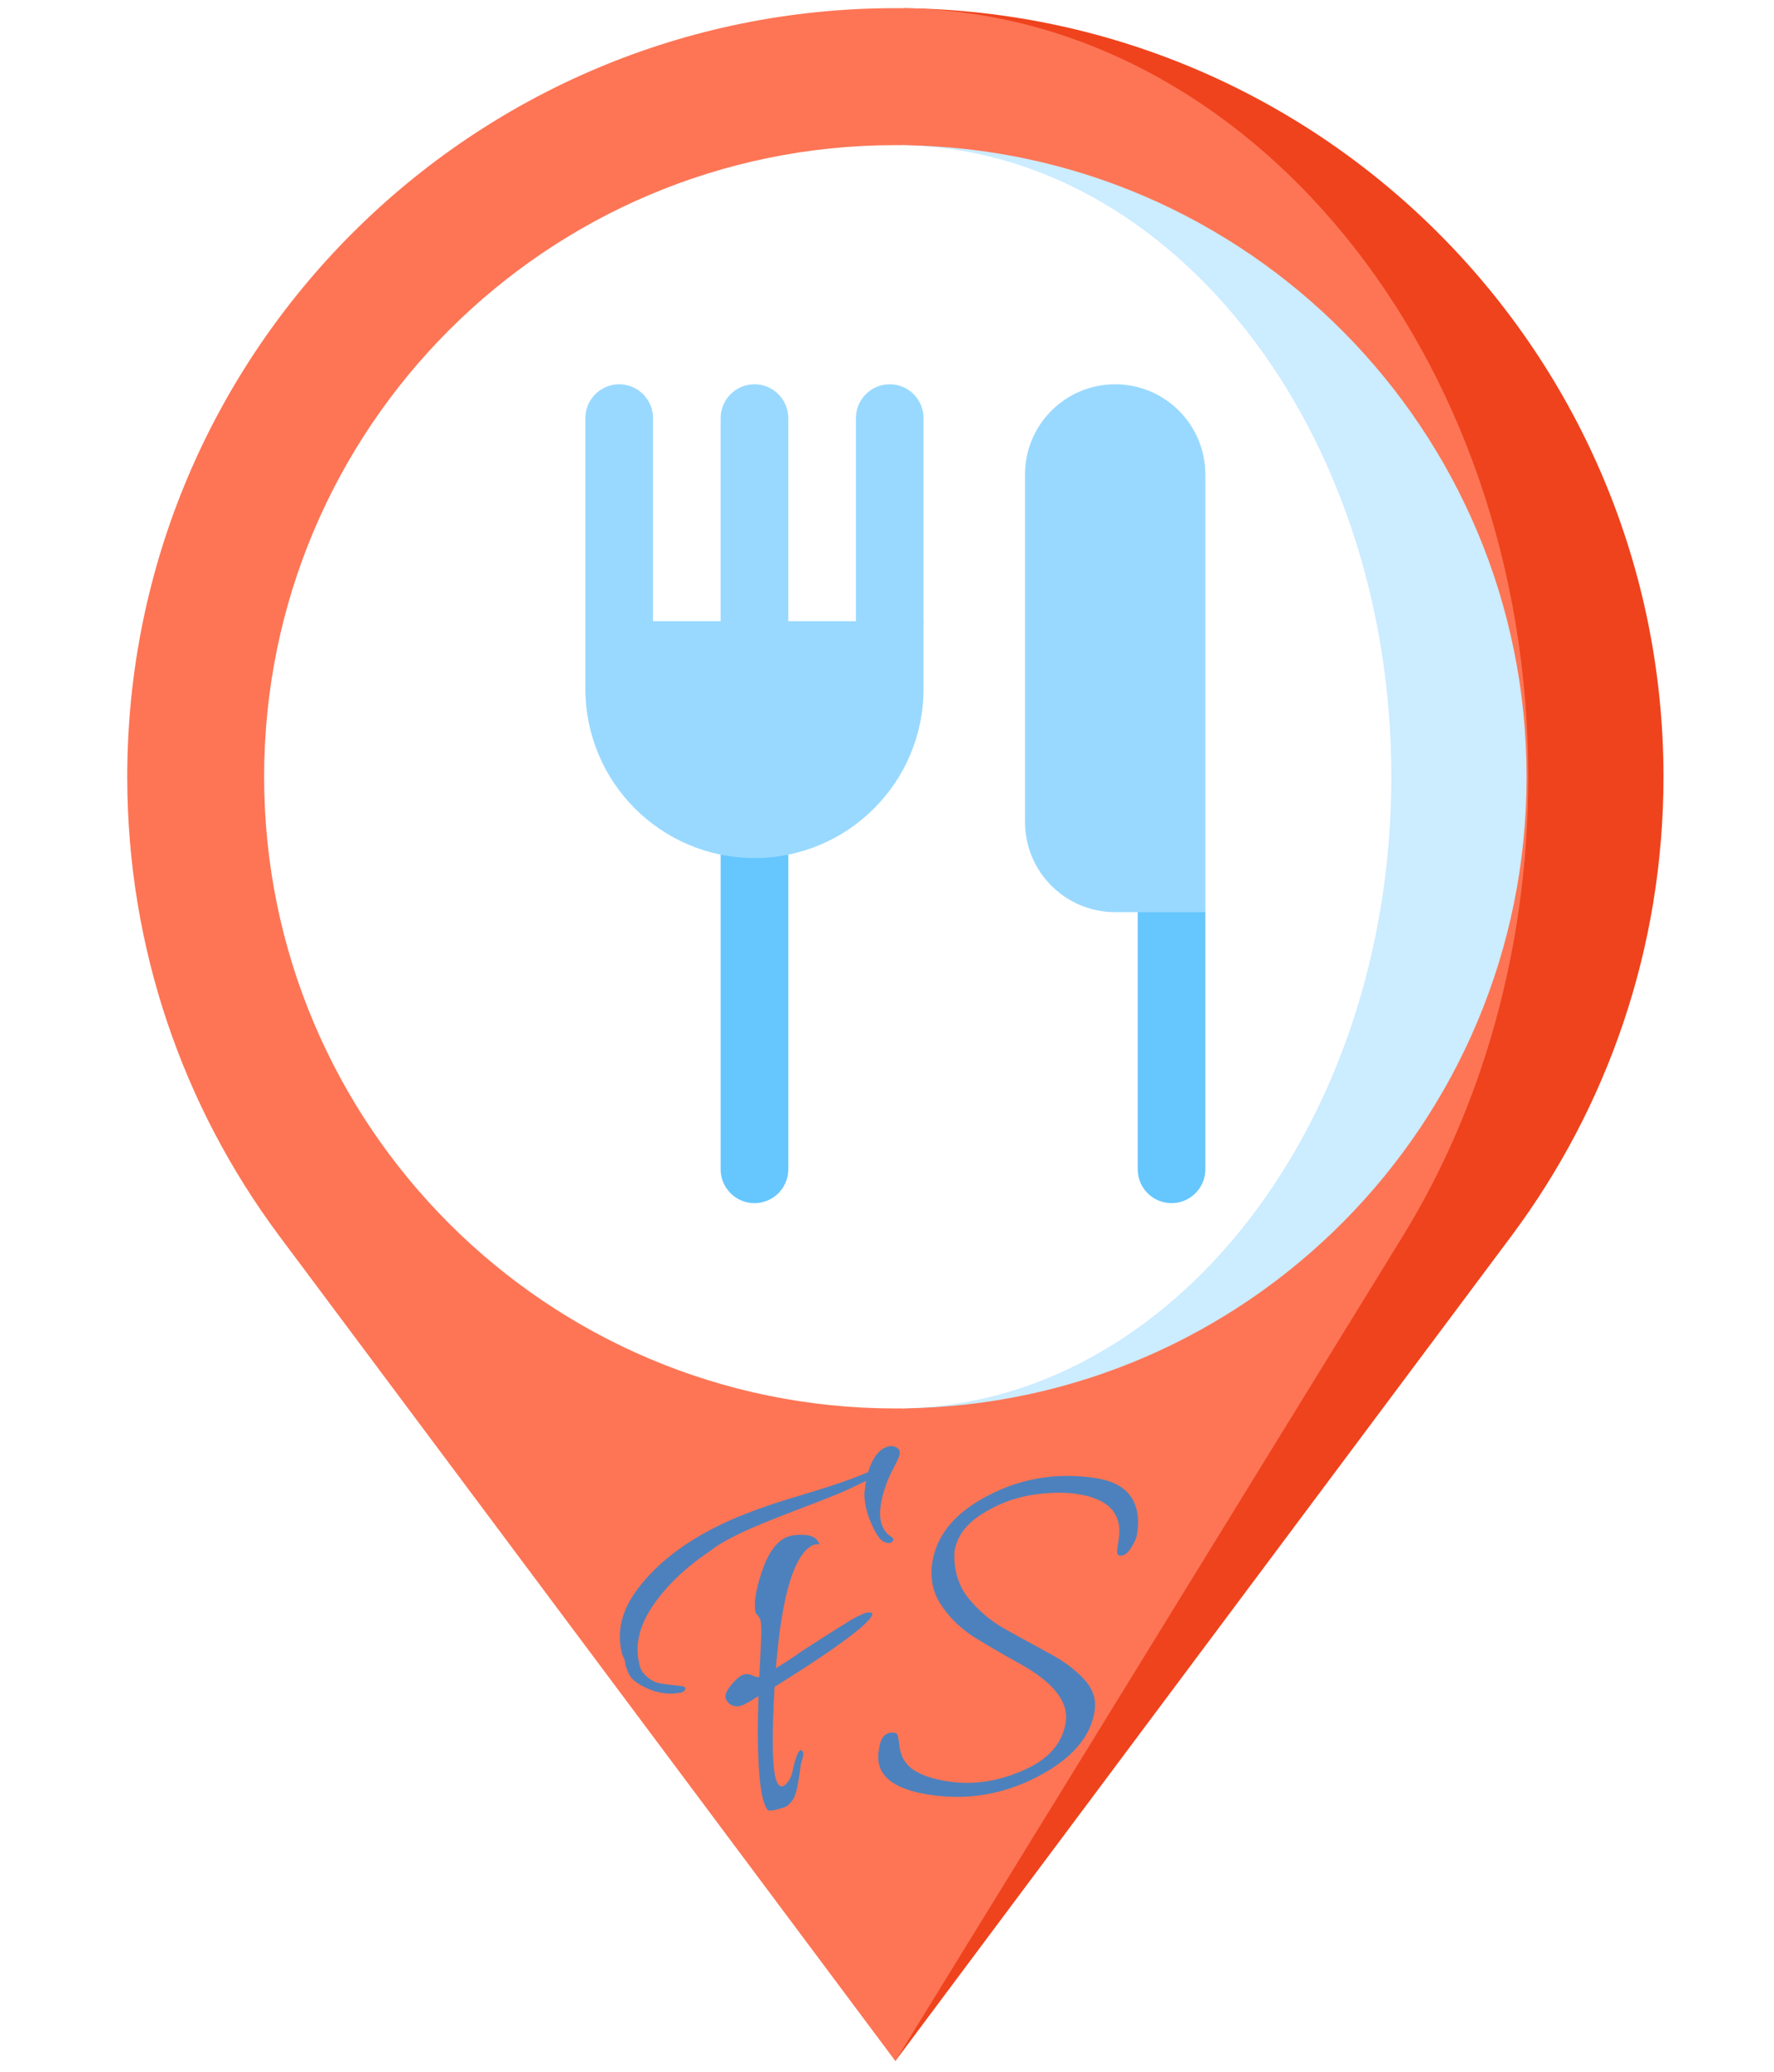 <?xml version="1.0" encoding="utf-8"?>
<svg id="master-artboard" viewBox="0 0 847.409 989.149" xmlns="http://www.w3.org/2000/svg" width="847.409px" height="989.149px" version="1.1" style="shape-rendering:geometricPrecision; text-rendering:geometricPrecision; image-rendering:optimizeQuality; fill-rule:evenodd; clip-rule:evenodd"><defs><style id="ee-google-fonts">@import url(https://fonts.googleapis.com/css?family=Allura:400|Bilbo:400);</style></defs><rect id="ee-background" x="0" y="0" width="847.409" height="989.149" style="fill: white; fill-opacity: 1; pointer-events: none;"/>
 
<g transform="matrix(4.623, 0, 0, 4.623, -2627.682, -3357.683)"><g id="g-1" transform="matrix(1, 0, 0, 1, 0, 0)">
	<g id="g-2">
		<g>
			<path class="st0" d="M654,884c-29.2,0-53-23.8-53-53s23.8-53,53-53s53,23.8,53,53S683.2,884,654,884z M654,784&#10;&#9;&#9;&#9;&#9;c-25.9,0-47,21.1-47,47s21.1,47,47,47s47-21.1,47-47S679.9,784,654,784z" style="fill: rgb(51, 51, 51); stroke-opacity: 1; fill-opacity: 1;"/>
		</g>
	</g>
</g></g><g transform="matrix(1.914, 0, 0, 1.914, -62.284, 3.895)"><path style="fill:#EF431D;" d="M258.037,0.011L256,512l153.848-205.903c23.788-31.923,37.854-71.511,37.854-114.394&#10;&#9;C447.702,86.5,362.98,1.103,258.037,0.011z"/><path style="fill:#FD7555;" d="M413.944,191.702c0,42.884-11.59,82.471-31.193,114.395L256,512L102.152,306.097&#10;&#9;c-23.788-31.924-37.854-71.511-37.854-114.395C64.298,85.825,150.123,0,256,0c0.686,0,1.362,0,2.037,0.011&#10;&#9;C344.334,1.339,413.944,86.657,413.944,191.702z"/><path style="fill:#CCECFF;" d="M257.598,34.175v315.054c86.275-0.855,155.941-71.05,155.941-157.526&#10;&#9;C413.538,105.224,343.873,35.03,257.598,34.175z"/><path style="fill:#FFFFFF;" d="M257.598,34.175c67.629,1.092,122.182,71.196,122.182,157.527s-54.553,156.436-122.182,157.527&#10;&#9;c-0.529,0.011-1.069,0.011-1.598,0.011c-87.006,0-157.538-70.532-157.538-157.538S168.994,34.163,256,34.163&#10;&#9;C256.529,34.163,257.069,34.163,257.598,34.175z"/><path style="fill:#66C6FE;" d="M316.484,206.337v83.26c0,4.661,3.779,8.44,8.44,8.44s8.44-3.779,8.44-8.44v-64.135L316.484,206.337z&#10;&#9;"/><path style="fill:#99D9FF;" d="M333.363,116.311v109.152h-22.505c-12.434,0-22.505-10.071-22.505-22.506v-86.646&#10;&#9;c0-12.423,10.071-22.506,22.505-22.506C323.291,93.805,333.363,103.888,333.363,116.311z"/><path style="fill:#66C6FE;" d="M212.396,183.832v105.766c0,4.661,3.779,8.44,8.44,8.44c4.661,0,8.44-3.779,8.44-8.44V183.832&#10;&#9;H212.396z"/><g>
	<path style="fill:#99D9FF;" d="M220.835,93.805c-4.661,0-8.44,3.779-8.44,8.44v67.516h16.879v-67.516&#10;&#9;&#9;C229.275,97.584,225.496,93.805,220.835,93.805z"/>
	<path style="fill:#99D9FF;" d="M254.593,93.805c-4.661,0-8.44,3.779-8.44,8.44v67.516l16.879-16.312v-51.205&#10;&#9;&#9;C263.033,97.584,259.254,93.805,254.593,93.805z"/>
	<path style="fill:#99D9FF;" d="M187.077,93.805c-4.661,0-8.44,3.779-8.44,8.44v51.205l16.879,16.312v-67.516&#10;&#9;&#9;C195.516,97.584,191.738,93.805,187.077,93.805z"/>
	<path style="fill:#99D9FF;" d="M263.033,152.887v16.879c0,23.308-18.89,42.198-42.198,42.198s-42.198-18.89-42.198-42.198v-16.879&#10;&#9;&#9;h42.198H263.033z"/>
</g><g>
</g><g>
</g><g>
</g><g>
</g><g>
</g><g>
</g><g>
</g><g>
</g><g>
</g><g>
</g><g>
</g><g>
</g><g>
</g><g>
</g><g>
</g></g><path d="M 180.372 229.61 C 180.425 229.61 180.452 229.657 180.452 229.75 C 180.452 229.85 180.338 230.01 180.112 230.23 L 179.872 230.59 C 179.438 231.25 179.122 231.633 178.922 231.74 C 178.722 231.853 178.562 231.91 178.442 231.91 C 178.322 231.91 178.138 231.883 177.892 231.83 C 177.645 231.77 177.518 231.71 177.512 231.65 C 177.498 231.583 177.492 231.52 177.492 231.46 C 177.492 230.673 178.205 228.903 179.632 226.15 C 179.245 226.197 178.952 226.22 178.752 226.22 C 178.552 226.22 178.385 226.16 178.252 226.04 C 178.118 225.92 178.052 225.767 178.052 225.58 C 178.052 225.387 178.218 225.21 178.552 225.05 C 178.885 224.89 179.145 224.81 179.332 224.81 C 179.518 224.81 179.675 224.887 179.802 225.04 C 179.928 225.187 180.008 225.26 180.042 225.26 L 180.112 225.26 C 180.445 224.653 180.748 224.093 181.022 223.58 C 181.295 223.073 181.432 222.743 181.432 222.59 C 181.432 222.437 181.408 222.32 181.362 222.24 C 181.455 221.773 181.852 221.18 182.552 220.46 C 183.245 219.74 183.878 219.38 184.452 219.38 C 184.712 219.38 185.025 219.48 185.392 219.68 C 185.758 219.88 185.918 220.14 185.872 220.46 C 185.758 220.38 185.655 220.34 185.562 220.34 C 184.475 220.34 182.978 221.973 181.072 225.24 C 181.598 225.193 182.152 225.12 182.732 225.02 C 184.652 224.78 185.738 224.66 185.992 224.66 C 186.245 224.66 186.408 224.667 186.482 224.68 C 186.555 224.687 186.618 224.707 186.672 224.74 C 186.732 224.767 186.768 224.797 186.782 224.83 C 186.802 224.93 186.618 225.043 186.232 225.17 C 185.305 225.47 183.425 225.773 180.592 226.08 C 179.245 228.513 178.572 230.01 178.572 230.57 C 178.572 230.843 178.688 230.943 178.922 230.87 C 179.155 230.797 179.358 230.647 179.532 230.42 C 179.952 229.88 180.232 229.61 180.372 229.61 M 189.762 218.18 C 190.222 217.673 190.662 217.42 191.082 217.42 C 191.275 217.42 191.425 217.467 191.532 217.56 C 191.645 217.653 191.702 217.75 191.702 217.85 C 191.702 217.943 191.655 218.04 191.562 218.14 C 191.462 218.233 191.278 218.38 191.012 218.58 C 190.738 218.78 190.522 218.96 190.362 219.12 C 189.595 219.873 189.212 220.52 189.212 221.06 C 189.212 221.3 189.262 221.5 189.362 221.66 C 189.468 221.82 189.458 221.92 189.332 221.96 C 189.198 222 189.078 221.95 188.972 221.81 C 188.825 221.71 188.752 221.39 188.752 220.85 C 188.752 220.13 188.878 219.53 189.132 219.05 C 189.165 219.003 189.218 218.92 189.292 218.8 C 189.365 218.68 189.425 218.593 189.472 218.54 C 189.358 218.54 189.058 218.54 188.572 218.54 C 188.085 218.54 187.118 218.477 185.672 218.35 C 184.218 218.223 183.125 218.16 182.392 218.16 C 181.658 218.16 181.092 218.207 180.692 218.3 C 179.172 218.513 177.862 218.933 176.762 219.56 C 175.668 220.193 175.018 220.99 174.812 221.95 C 174.778 222.05 174.762 222.167 174.762 222.3 C 174.762 222.433 174.805 222.597 174.892 222.79 C 174.978 222.983 175.085 223.137 175.212 223.25 C 175.345 223.363 175.542 223.5 175.802 223.66 C 176.068 223.82 176.245 223.933 176.332 224 C 176.418 224.073 176.435 224.133 176.382 224.18 C 176.322 224.233 176.265 224.26 176.212 224.26 C 176.158 224.26 176.098 224.25 176.032 224.23 C 175.485 224.07 175.025 223.77 174.652 223.33 C 174.278 222.89 174.092 222.523 174.092 222.23 C 174.092 221.93 174.132 221.677 174.212 221.47 C 174.212 221.297 174.218 221.17 174.232 221.09 C 174.472 219.95 175.198 219.07 176.412 218.45 C 177.872 217.697 179.648 217.32 181.742 217.32 C 182.895 217.32 184.312 217.457 185.992 217.73 C 187.672 218.003 188.928 218.153 189.762 218.18 Z" transform="matrix(8.326, -4.006, 4.006, 8.326, -2039.284, -353.656)" style="fill: rgb(77, 129, 189); white-space: pre; color: rgb(77, 129, 189);"/><path d="M 216.829 256.65 C 216.929 257.53 217.265 258.233 217.839 258.76 C 218.419 259.287 219.079 259.69 219.819 259.97 C 220.565 260.25 221.305 260.523 222.039 260.79 C 222.779 261.05 223.399 261.377 223.899 261.77 C 224.405 262.163 224.659 262.647 224.659 263.22 C 224.659 264.5 223.905 265.687 222.399 266.78 C 220.899 267.867 219.229 268.41 217.389 268.41 C 215.549 268.41 214.629 267.84 214.629 266.7 L 214.629 266.54 C 214.629 265.98 214.842 265.7 215.269 265.7 C 215.349 265.7 215.405 265.743 215.439 265.83 C 215.472 265.917 215.512 266.04 215.559 266.2 C 215.705 266.827 216.065 267.233 216.639 267.42 C 217.025 267.567 217.545 267.64 218.199 267.64 C 219.385 267.64 220.542 267.287 221.669 266.58 C 222.795 265.88 223.359 265.01 223.359 263.97 C 223.359 262.977 222.479 262.153 220.719 261.5 C 219.985 261.227 219.245 260.933 218.499 260.62 C 217.759 260.307 217.132 259.873 216.619 259.32 C 216.105 258.773 215.849 258.107 215.849 257.32 C 215.849 255.96 216.582 254.753 218.049 253.7 C 219.509 252.64 221.169 252.11 223.029 252.11 C 224.629 252.11 225.429 252.903 225.429 254.49 C 225.429 254.683 225.362 254.923 225.229 255.21 C 225.102 255.497 224.942 255.64 224.749 255.64 C 224.642 255.64 224.589 255.537 224.589 255.33 L 224.589 254.85 C 224.589 253.617 223.819 253 222.279 253 C 221.625 253 220.895 253.127 220.089 253.38 C 219.275 253.64 218.529 254.067 217.849 254.66 C 217.169 255.247 216.829 255.91 216.829 256.65 Z" transform="matrix(9.782, 1.457, -1.457, 9.782, -1291.2, -2085.537)" style="fill: rgb(77, 129, 189); white-space: pre; color: rgb(51, 51, 51);"/></svg>